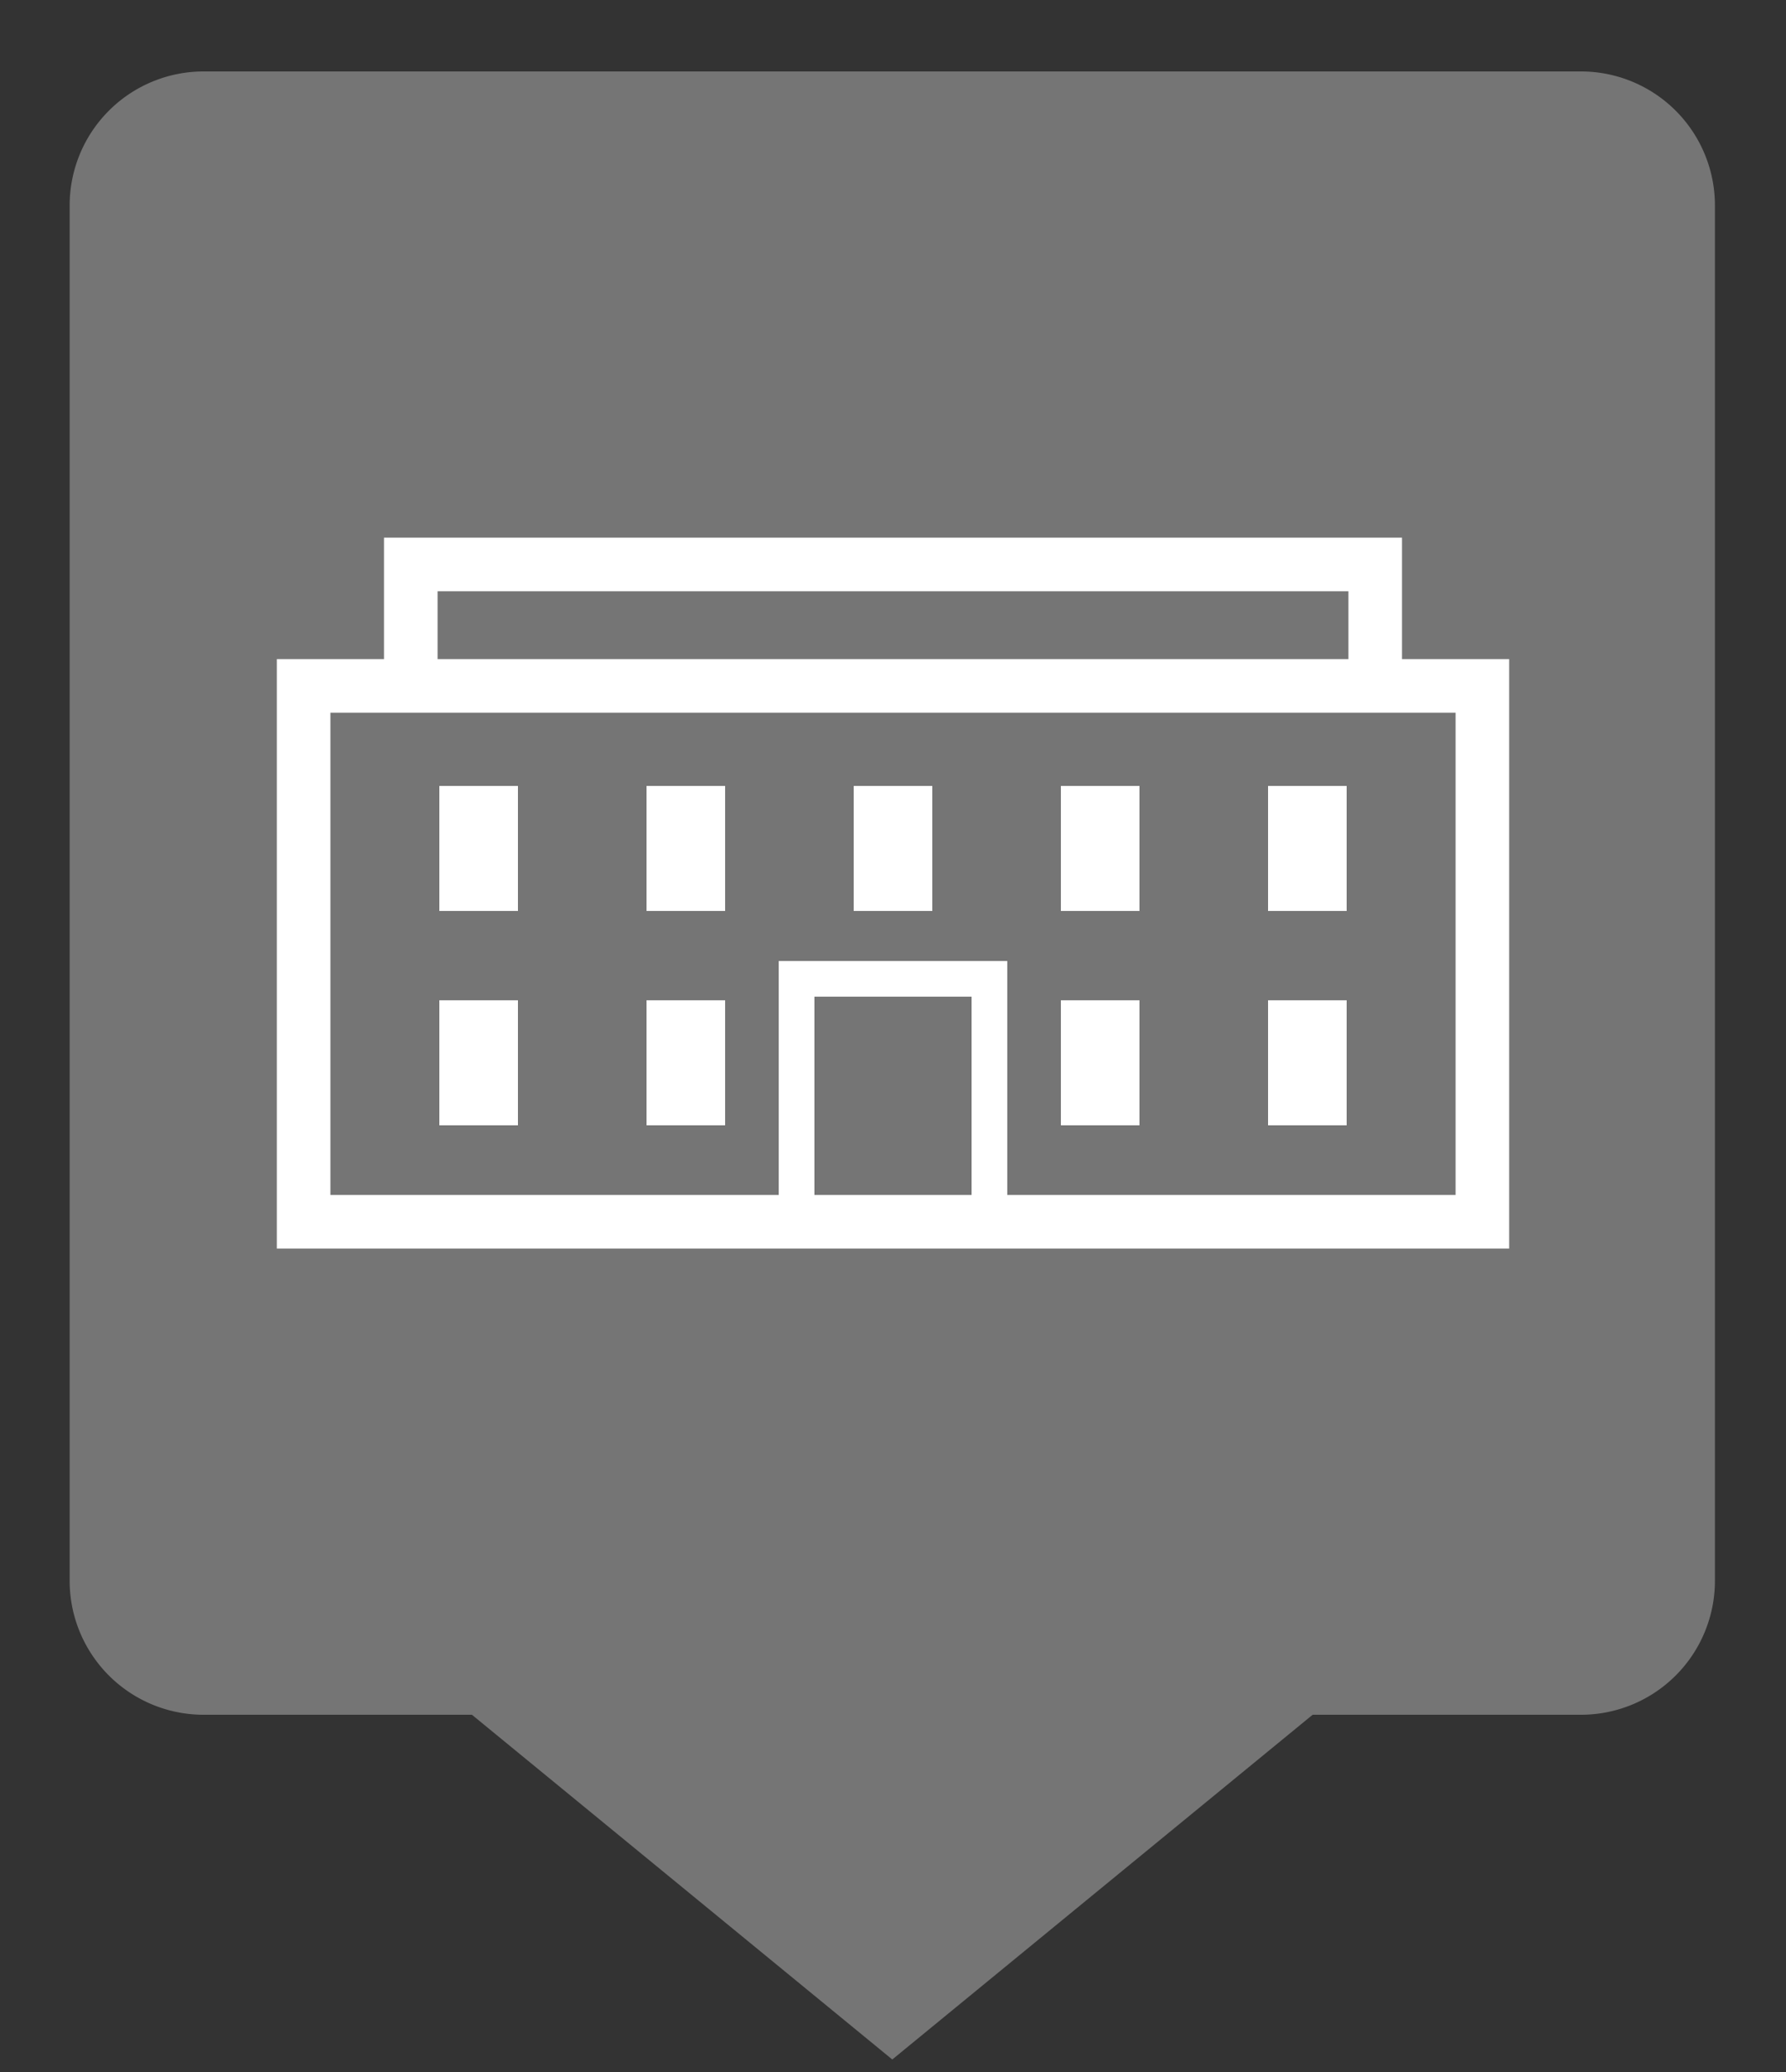 <svg xmlns="http://www.w3.org/2000/svg" viewBox="0 0 50 58"><rect x="0" y="0" width="50" height="58" fill="#333333" stroke="none"/><defs><linearGradient id="Background"><stop offset="0" stop-color="#757575" /></linearGradient><linearGradient id="Frame"><stop offset="0" stop-color="#757575" /></linearGradient><linearGradient id="Pictogram"><stop offset="0" stop-color="#ffffff" /></linearGradient></defs><path d="m44.2 2.75h-38.5a3 3 0 0 0-3 3v38.5a3 3 0 0 0 3 3h7.78l11.5 9.43 11.5-9.43h7.78a3 3 0 0 0 3-3v-38.5a3 3 0 0 0-3-3z" fill="url(#Background)" stroke="url(#Frame)" stroke-miterlimit="10" stroke-width="1.5" /><polygon fill="none" points="41.5 34.2 8.5 34.2 8.5 19.2 11.9 19.2 41.5 19.2" stroke="url(#Pictogram)" stroke-miterlimit="10" stroke-width="1.5" /><polyline fill="none" points="11.5 18.8 11.5 15.8 38.5 15.8 38.5 18.8" stroke="url(#Pictogram)" stroke-miterlimit="10" stroke-width="1.5" /><rect fill="url(#Pictogram)" height="3.5" width="2.2" x="23.9" y="22" /><rect fill="url(#Pictogram)" height="3.5" width="2.2" x="18.1" y="22" /><rect fill="url(#Pictogram)" height="3.5" width="2.2" x="18.1" y="28" /><rect fill="url(#Pictogram)" height="3.5" width="2.2" x="12.3" y="22" /><rect fill="url(#Pictogram)" height="3.5" width="2.2" x="12.3" y="28" /><rect fill="url(#Pictogram)" height="3.5" width="2.2" x="35.5" y="22" /><rect fill="url(#Pictogram)" height="3.5" width="2.2" x="35.5" y="28" /><rect fill="url(#Pictogram)" height="3.5" width="2.2" x="29.7" y="22" /><rect fill="url(#Pictogram)" height="3.5" width="2.2" x="29.7" y="28" /><polyline fill="none" points="22.3 34.6 22.3 27.4 27.7 27.4 27.7 34.6" stroke="url(#Pictogram)" stroke-miterlimit="10" /><line fill="none" stroke="url(#Pictogram)" stroke-miterlimit="10" x1="25" x2="25" y1="34.6" y2="27.4" /></svg>